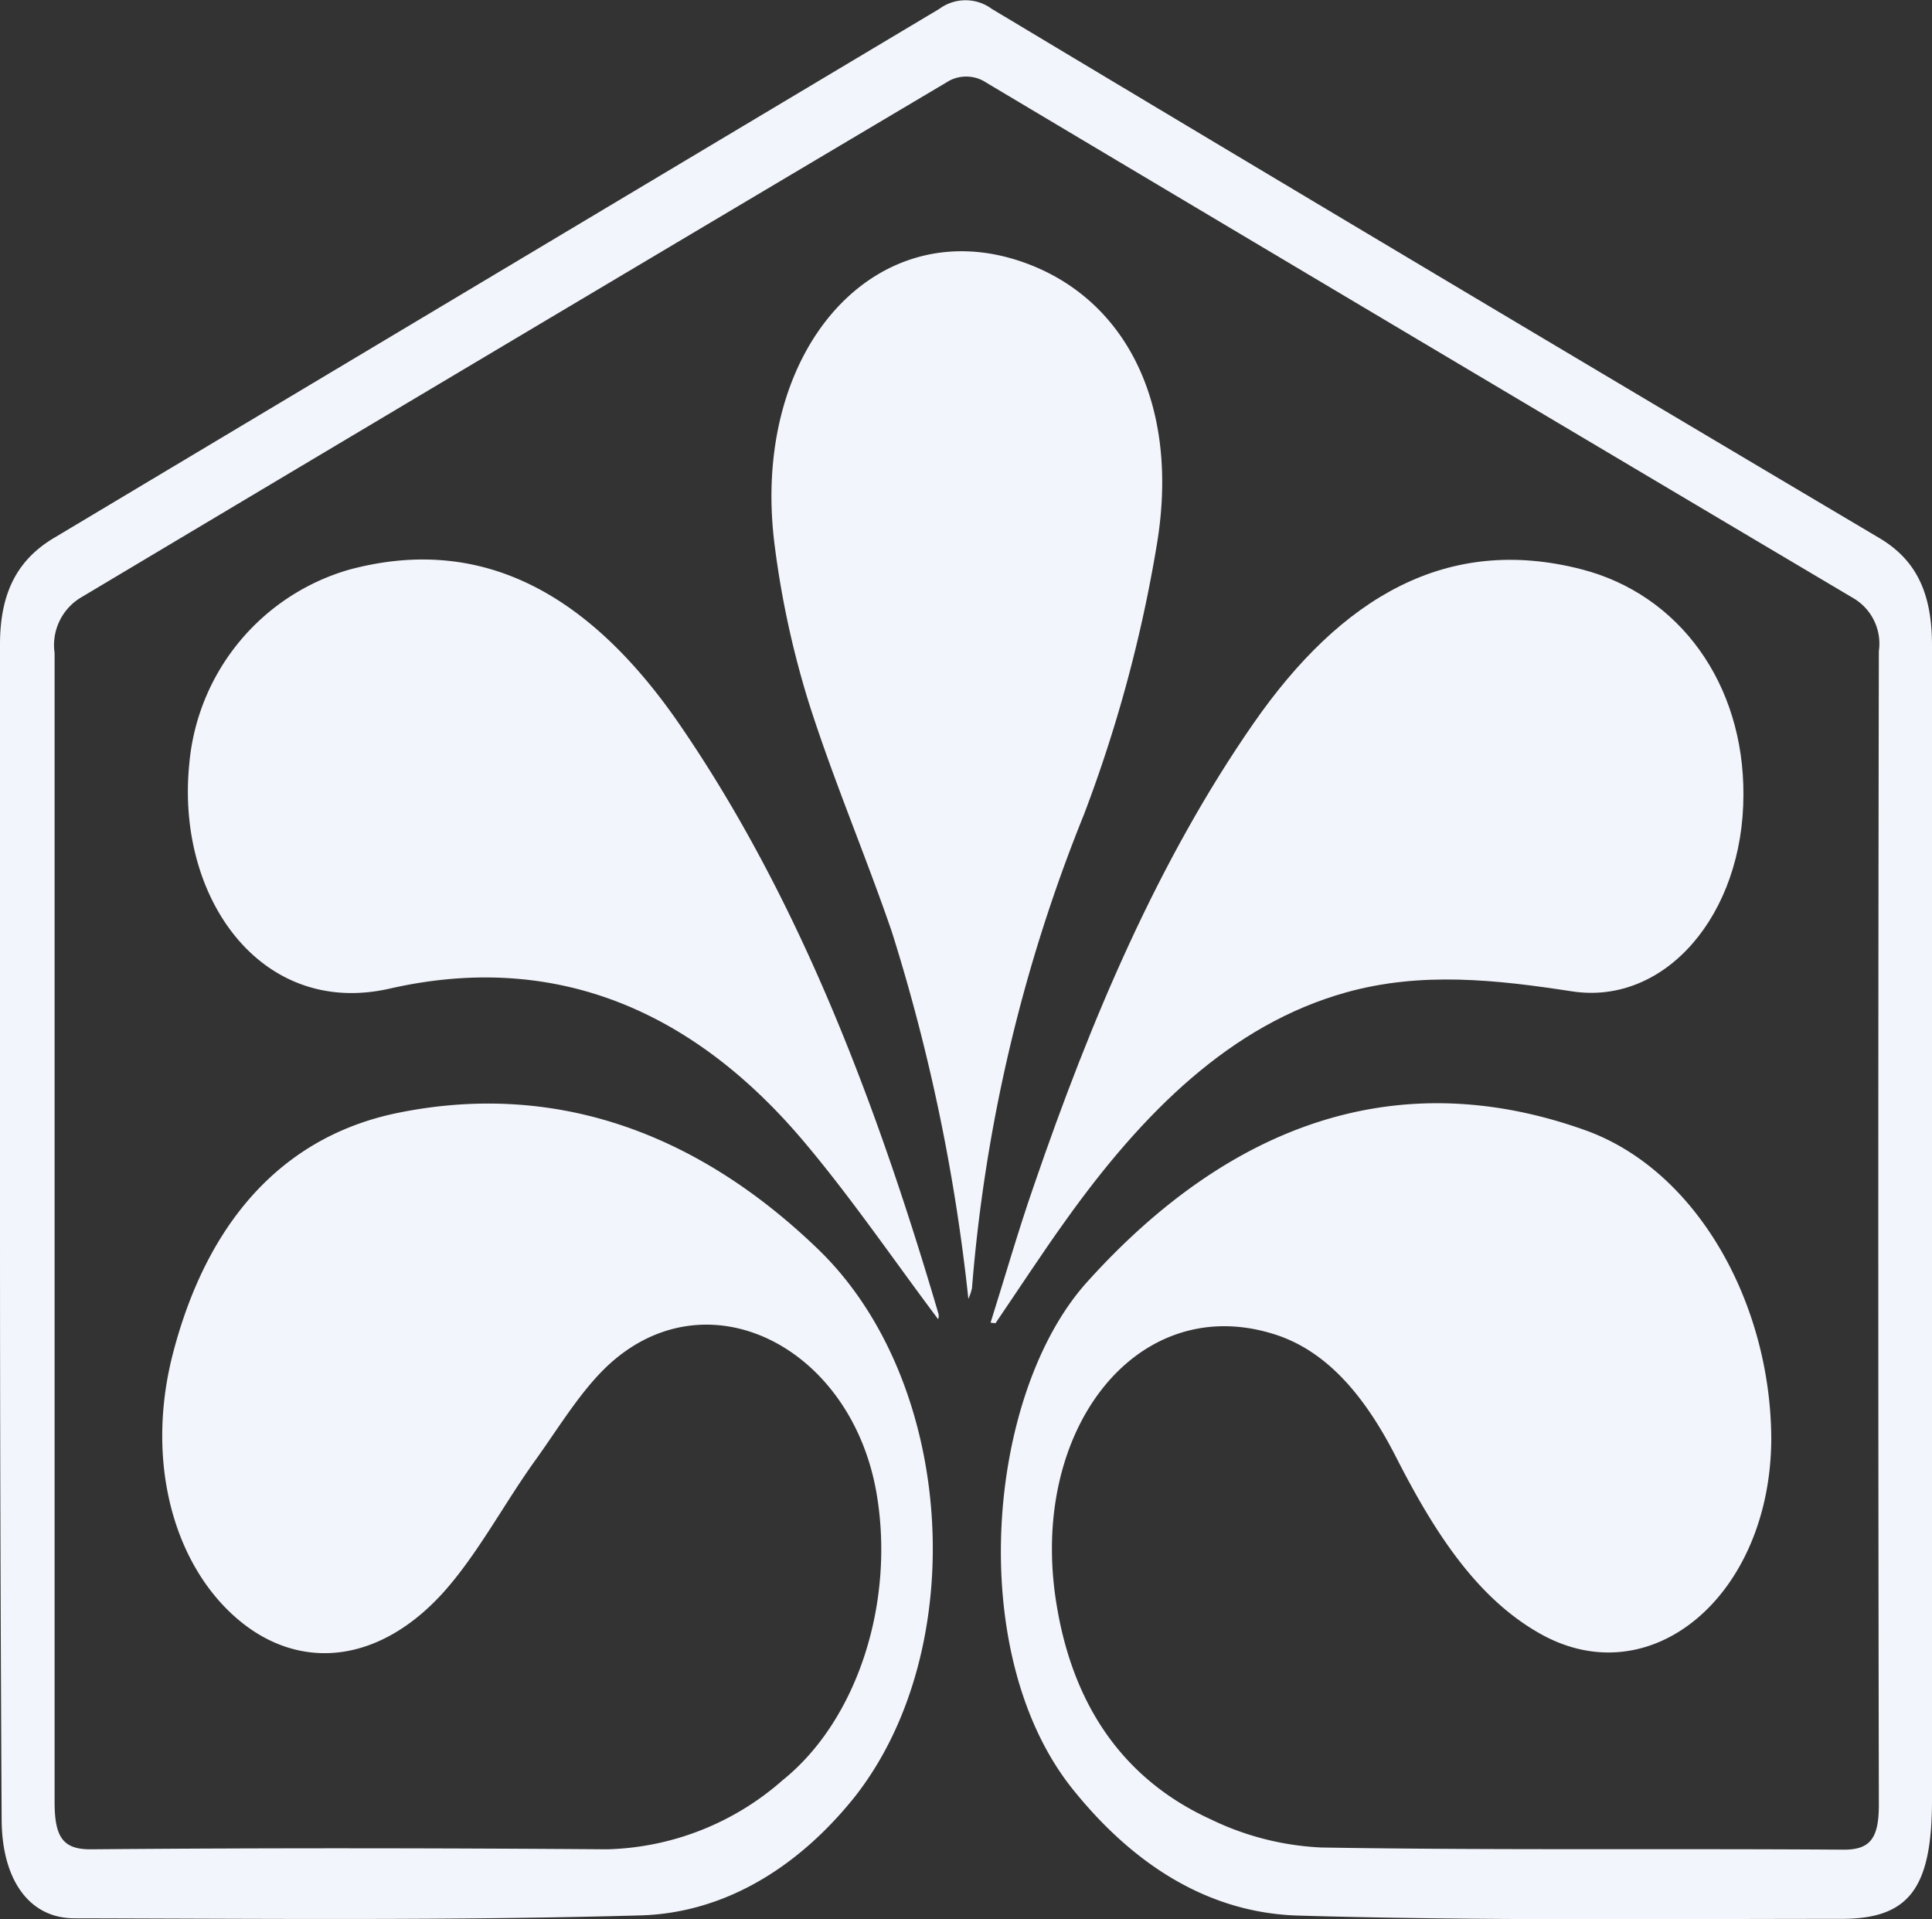 <svg xmlns="http://www.w3.org/2000/svg" viewBox="0 0 106.14 105.42"><rect x="0" y="0" width="106.14" height="105.42" fill="#333333" stroke="none"/><defs><style>.cls-1{fill:#f2f5fb;}</style></defs><g id="Layer_2" data-name="Layer 2"><g id="Layer_1-2" data-name="Layer 1"><path class="cls-1" d="M0,67.4c0-10.68,0-21.36,0-32,0-2.9,1-4.69,3-5.87Q27.3,15,51.6.49a2.43,2.43,0,0,1,2.89,0Q78.85,15.1,103.27,29.57c2,1.2,2.88,3,2.87,5.93,0,21.12,0,42.25,0,63.37,0,4.88-1.27,6.55-5,6.54-9.94,0-19.89.11-29.82-.18-4.8-.14-9-2.67-12.48-7.06-5.85-7.46-4.62-21.62.87-27.73,7.91-8.79,17.16-12,27.36-8.36,6.15,2.19,10.19,9.48,10.24,16.9,0,8.71-6.71,14.32-12.88,10.66-3.42-2-5.7-5.62-7.7-9.53-1.7-3.35-3.84-6-6.94-6.88-7.44-2.18-13.35,5.44-11.73,15,1,6,4.1,9.72,8.45,11.71a15.53,15.53,0,0,0,6.07,1.55c9.57.16,19.15.05,28.72.12,1.44,0,1.92-.62,1.92-2.46q-.06-31.7,0-63.38a2.9,2.9,0,0,0-1.4-2.91Q77.87,18.66,54,4.43a2,2,0,0,0-1.84,0Q28.28,18.6,4.47,32.81A3.05,3.05,0,0,0,3,35.88Q3,67.46,3,99c0,1.94.47,2.6,2,2.59,9.45-.08,18.9-.07,28.35,0A15.16,15.16,0,0,0,43,97.79C47.11,94.49,49.19,88,48.15,82c-1.37-7.84-8.91-11.84-14.33-7.36-1.69,1.39-3,3.61-4.39,5.55-1.74,2.41-3.2,5.22-5.12,7.34-3.65,4-8.13,4.29-11.52,1.18S8,80,9.53,74.24c2-7.58,6.37-11.9,12.35-13.11,8.44-1.71,16.27.94,23.06,7.49,7.56,7.29,8.44,21.95,2,30.11-3.21,4-7.28,6.36-11.74,6.49-10.37.29-20.74.18-31.11.16-2.51,0-4-2.15-4-5.47Q0,83.67,0,67.4Z" transform="translate(0 0)"/><path class="cls-1" d="M54.42,72.66c.79-2.51,1.52-5.06,2.38-7.53,3.14-9.15,6.84-17.87,12.07-25.4,4.83-6.95,10.65-10.35,18-8.46,5.4,1.38,8.94,6.3,8.91,12.39,0,6.58-4.29,11.58-9.41,10.8-4.16-.64-8.29-1.1-12.43.06-6.32,1.77-11.15,6.58-15.4,12.53-1.32,1.84-2.57,3.76-3.85,5.64Z" transform="translate(0 0)"/><path class="cls-1" d="M53.2,71.35A103.42,103.42,0,0,0,49,51.2C47.56,47,45.8,42.89,44.44,38.62a50.43,50.43,0,0,1-1.87-8.57c-1.45-10.94,5.72-18.78,14.06-15.49C62,16.68,64.83,22.45,63.54,30a76.82,76.82,0,0,1-4,14.77A88.07,88.07,0,0,0,53.4,70.75,2.64,2.64,0,0,1,53.2,71.35Z" transform="translate(0 0)"/><path class="cls-1" d="M51.54,72.47c-2.44-3.25-4.78-6.68-7.37-9.75C37.71,55.06,30,52.35,21.4,54.31c-7.06,1.6-11.75-5-11-12.36A12.22,12.22,0,0,1,19.16,31.3c7.41-2,13.31,1.43,18.17,8.49,6.53,9.51,10.78,20.66,14.23,32.39A.54.54,0,0,1,51.54,72.47Z" transform="translate(0 0)"/></g></g></svg>